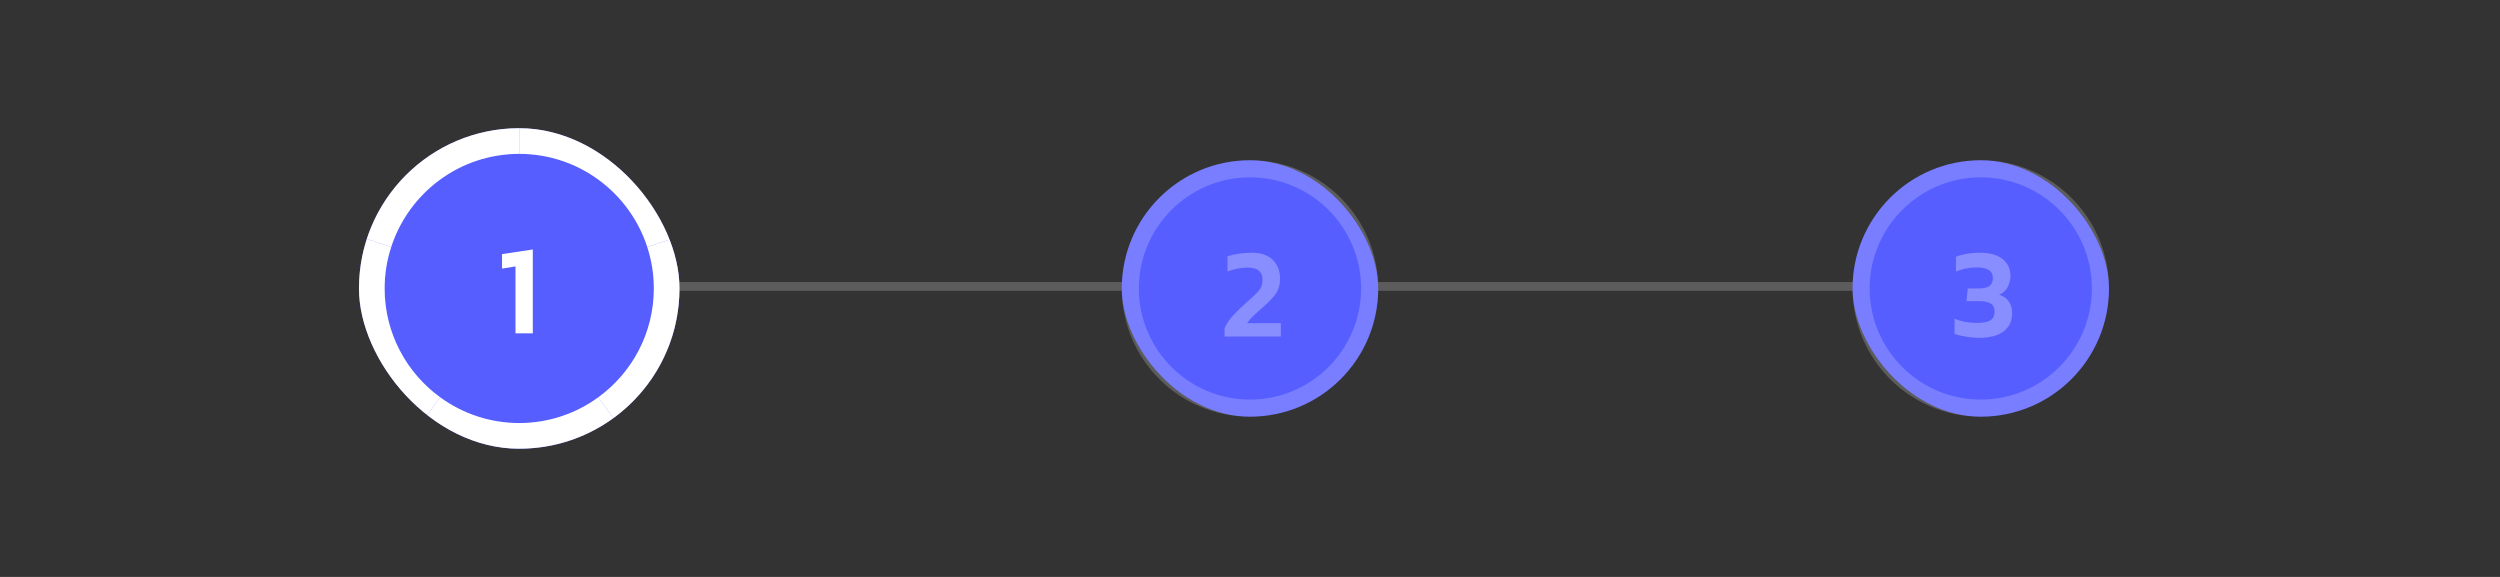 <svg width="390" height="90" viewBox="0 0 390 90" fill="none" xmlns="http://www.w3.org/2000/svg">
<rect x="0" y="0" width="390" height="90" fill="#333333" stroke="none"/>
<rect opacity="0.2" x="81" y="44" width="228" height="1.37" fill="white"/>
<rect x="289" y="25" width="40" height="40" rx="20" fill="#565EFF"/>
<path opacity="0.2" d="M309 27.667C318.56 27.667 326.333 35.44 326.333 45C326.333 54.56 318.56 62.333 309 62.333C299.44 62.333 291.667 54.56 291.667 45C291.667 35.44 299.44 27.667 309 27.667ZM309 25C297.953 25 289 33.953 289 45C289 56.047 297.953 65 309 65C320.047 65 329 56.047 329 45C329 33.953 320.047 25 309 25Z" fill="white"/>
<path opacity="0.3" d="M308.753 52.7C308.366 52.7 307.933 52.673 307.453 52.62C306.973 52.567 306.506 52.493 306.053 52.4C305.599 52.307 305.219 52.2 304.913 52.08V49.72C305.459 49.947 306.026 50.113 306.613 50.22C307.213 50.327 307.793 50.38 308.353 50.38C309.299 50.38 309.999 50.253 310.453 50C310.919 49.733 311.153 49.253 311.153 48.56C311.153 47.987 310.946 47.58 310.533 47.34C310.133 47.1 309.553 46.98 308.793 46.98H306.773L306.973 45H308.653C309.426 45 309.993 44.873 310.353 44.62C310.713 44.353 310.893 43.94 310.893 43.38C310.893 42.82 310.686 42.407 310.273 42.14C309.873 41.86 309.226 41.72 308.333 41.72C307.759 41.72 307.186 41.78 306.613 41.9C306.053 42.02 305.559 42.173 305.133 42.36V40.06C305.559 39.873 306.106 39.72 306.773 39.6C307.453 39.48 308.126 39.42 308.793 39.42C310.393 39.42 311.599 39.753 312.413 40.42C313.226 41.087 313.633 41.947 313.633 43C313.633 43.627 313.486 44.22 313.193 44.78C312.913 45.327 312.473 45.727 311.873 45.98C312.566 46.193 313.073 46.553 313.393 47.06C313.726 47.553 313.893 48.147 313.893 48.84C313.893 49.72 313.673 50.447 313.233 51.02C312.806 51.593 312.206 52.02 311.433 52.3C310.673 52.567 309.779 52.7 308.753 52.7Z" fill="white"/>
<rect x="175" y="25" width="40" height="40" rx="20" fill="#565EFF"/>
<path opacity="0.2" d="M195 27.667C204.56 27.667 212.333 35.44 212.333 45C212.333 54.56 204.56 62.333 195 62.333C185.44 62.333 177.667 54.56 177.667 45C177.667 35.44 185.44 27.667 195 27.667ZM195 25C183.953 25 175 33.953 175 45C175 56.047 183.953 65 195 65C206.047 65 215 56.047 215 45C215 33.953 206.047 25 195 25Z" fill="white"/>
<path opacity="0.3" d="M191.03 52.5V51.2C191.39 50.427 191.863 49.733 192.45 49.12C193.036 48.493 193.676 47.873 194.37 47.26C194.89 46.793 195.316 46.407 195.65 46.1C195.983 45.793 196.243 45.52 196.43 45.28C196.616 45.04 196.75 44.793 196.83 44.54C196.91 44.287 196.95 43.973 196.95 43.6C196.95 42.36 196.163 41.74 194.59 41.74C194.056 41.74 193.523 41.8 192.99 41.92C192.47 42.027 191.97 42.173 191.49 42.36V39.98C191.996 39.807 192.583 39.673 193.25 39.58C193.93 39.473 194.576 39.42 195.19 39.42C196.683 39.42 197.803 39.793 198.55 40.54C199.31 41.273 199.69 42.273 199.69 43.54C199.69 44.42 199.47 45.173 199.03 45.8C198.603 46.413 198.043 47.02 197.35 47.62C196.803 48.1 196.283 48.567 195.79 49.02C195.296 49.46 194.883 49.927 194.55 50.42H199.81V52.5H191.03Z" fill="white"/>
<g clip-path="url(#clip0_7678_94435)">
<rect x="56" y="20" width="50" height="50" rx="25" fill="#565EFF"/>
<path opacity="0.2" d="M81 24C92.58 24 102 33.42 102 45C102 56.58 92.58 66 81 66C69.42 66 60 56.58 60 45C60 33.42 69.42 24 81 24ZM81 20C67.19 20 56 31.19 56 45C56 58.81 67.19 70 81 70C94.81 70 106 58.81 106 45C106 31.19 94.81 20 81 20Z" fill="white"/>
<g clip-path="url(#clip1_7678_94435)">
<path d="M81 20V24C71.68 24 63.76 30.1 61.03 38.52L57.22 37.28C60.47 27.25 69.89 20 81 20Z" fill="white"/>
<path d="M68.67 61.981L66.31 65.231C60.06 60.691 56 53.321 56 45.001C56 42.301 56.43 39.711 57.22 37.281L61.03 38.521C60.36 40.561 60 42.741 60 45.001C60 51.981 63.42 58.171 68.67 61.981V61.981Z" fill="white"/>
<path d="M95.69 65.227C91.57 68.227 86.49 69.997 81 69.997C75.51 69.997 70.43 68.227 66.31 65.227L68.67 61.977C72.13 64.507 76.4 65.997 81 65.997C85.6 65.997 89.87 64.507 93.33 61.977L95.69 65.227V65.227Z" fill="white"/>
<path d="M106 45.001C106 53.321 101.94 60.691 95.69 65.231L93.33 61.981C98.58 58.171 102 51.981 102 45.001C102 42.741 101.64 40.561 100.97 38.521L104.78 37.281C105.57 39.711 106 42.301 106 45.001V45.001Z" fill="white"/>
<path d="M104.78 37.28L100.97 38.52C98.24 30.1 90.32 24 81 24V20C92.11 20 101.53 27.25 104.78 37.28Z" fill="white"/>
</g>
<path d="M80.417 52V41.56L78.317 41.9V39.64L83.117 38.92V52H80.417Z" fill="white"/>
</g>
<defs>
<clipPath id="clip0_7678_94435">
<rect x="56" y="20" width="50" height="50" rx="25" fill="white"/>
</clipPath>
<clipPath id="clip1_7678_94435">
<rect width="50" height="50" fill="white" transform="translate(56 20)"/>
</clipPath>
</defs>
</svg>
